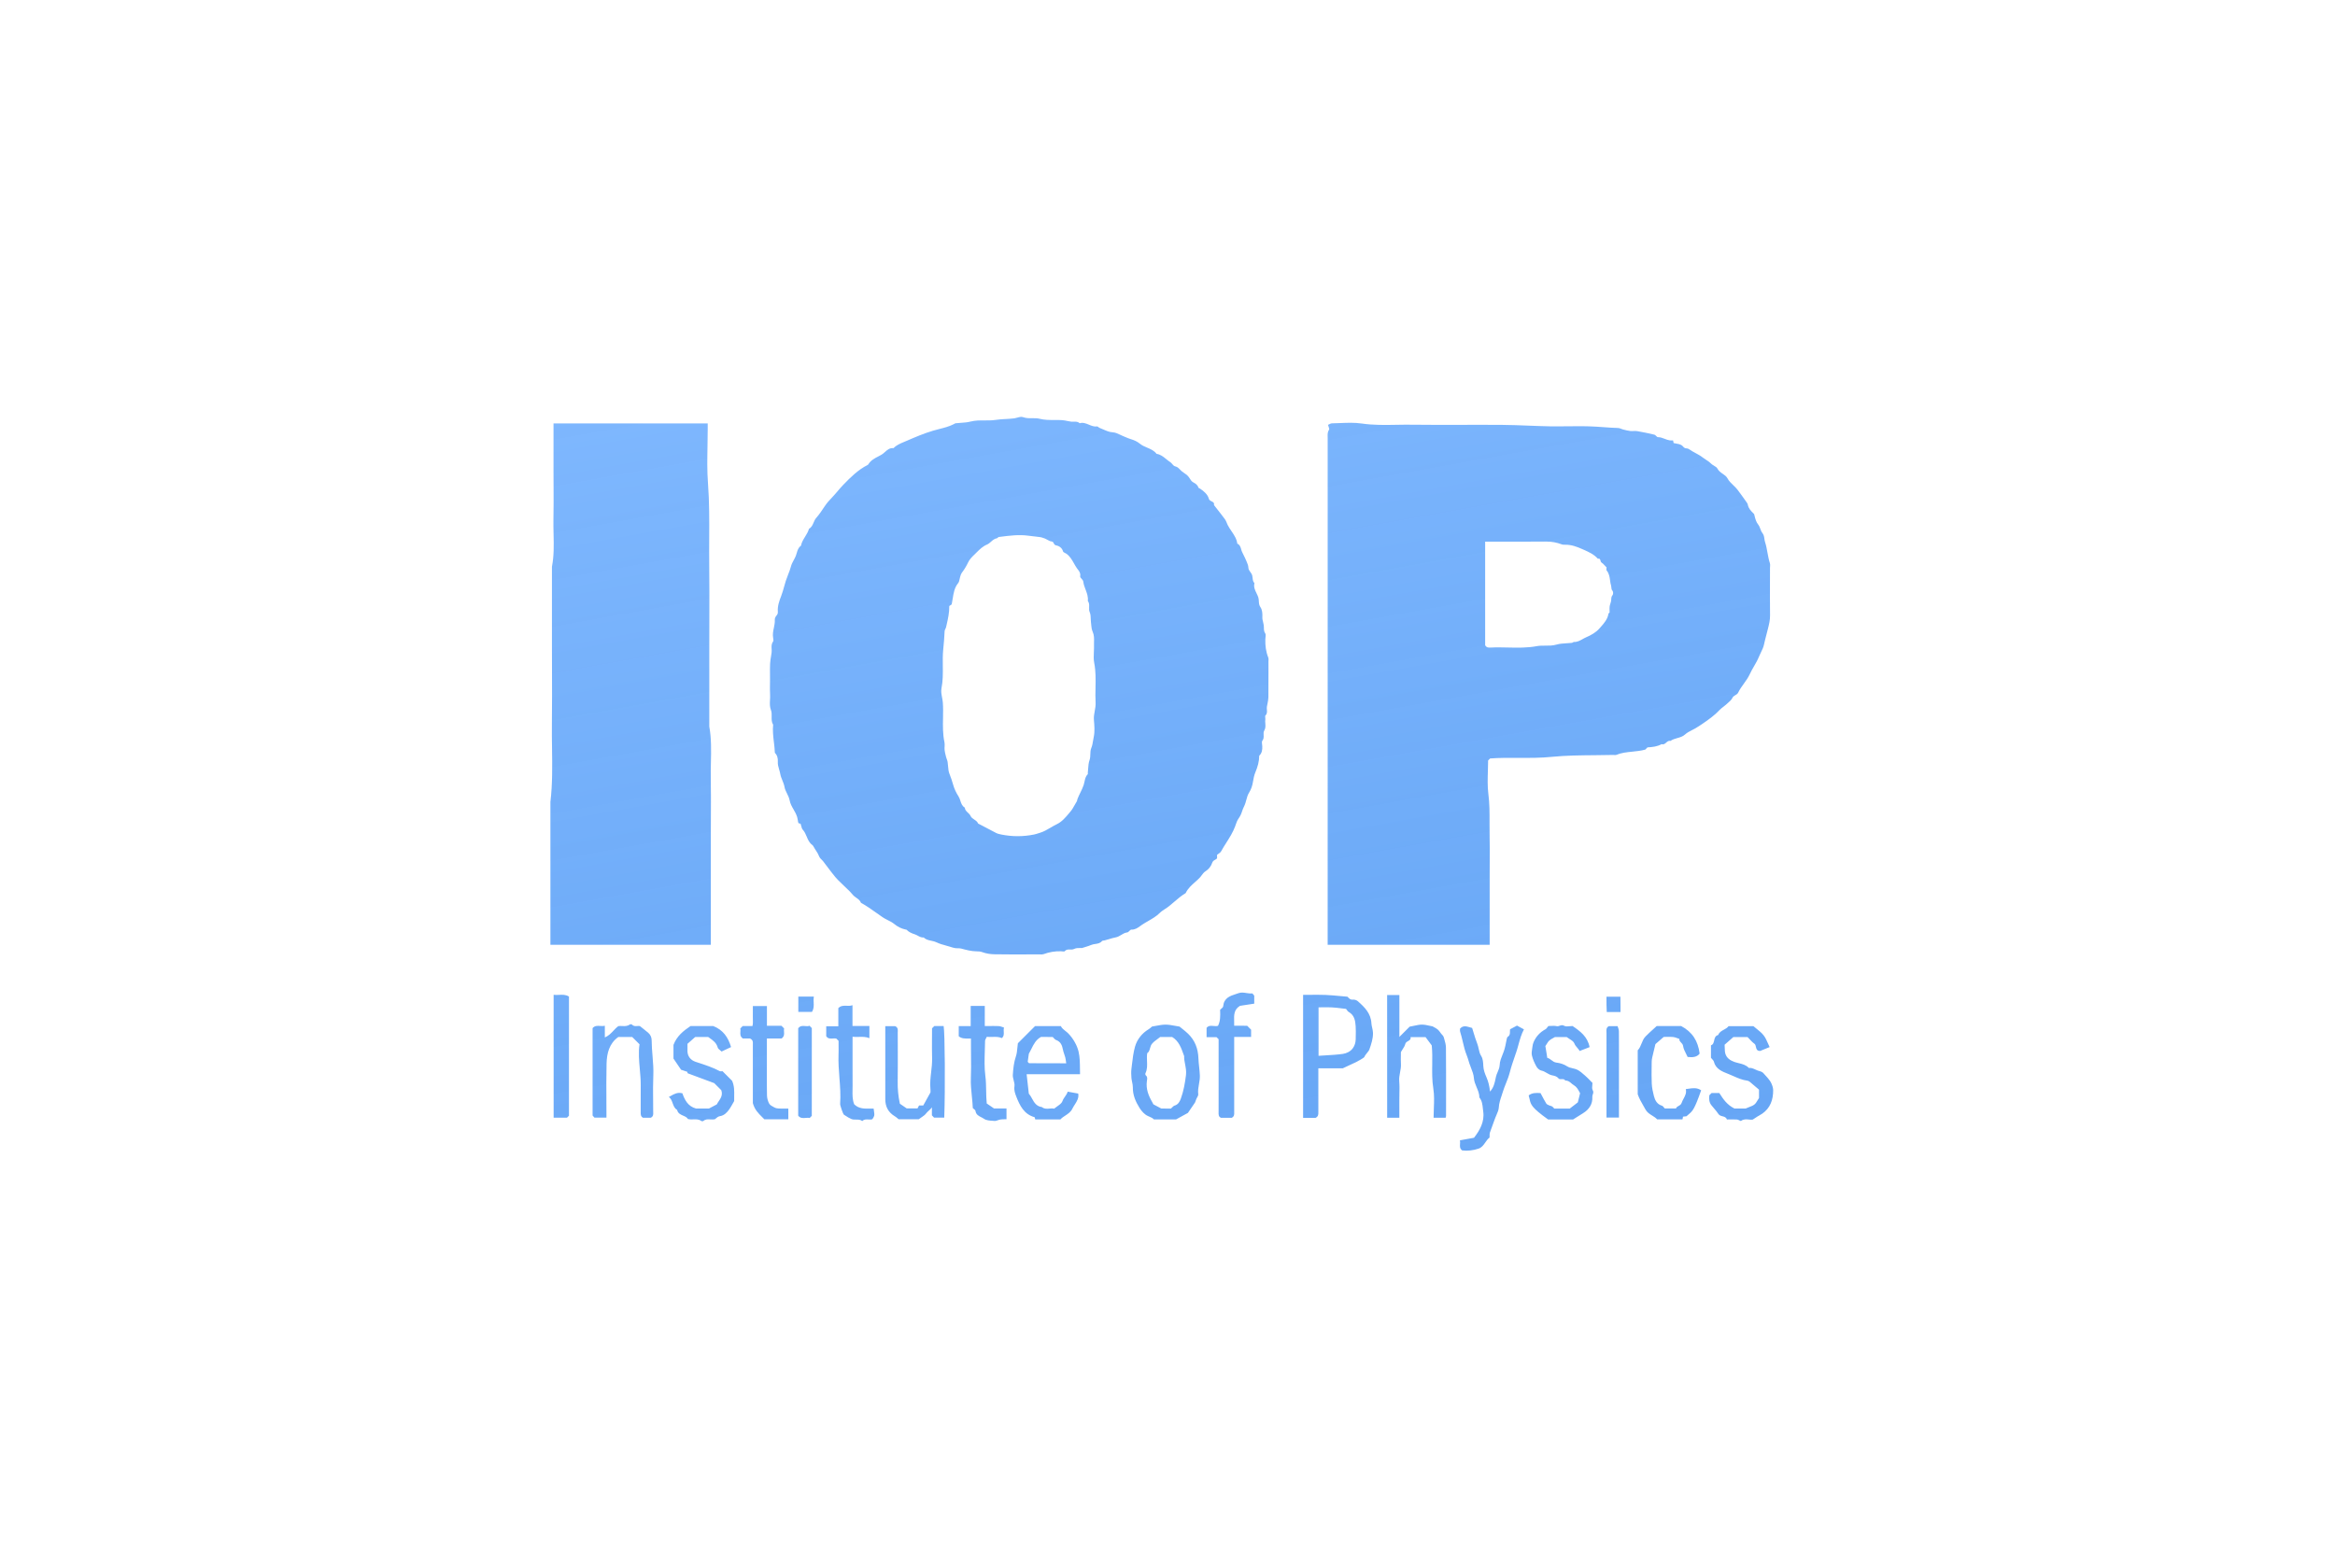 <svg width="140" height="94" viewBox="0 0 140 94" fill="none" preserveAspectRatio="xMidYMid meet" xmlns="http://www.w3.org/2000/svg">
<g style="mix-blend-mode:darken">
<path fill-rule="evenodd" clip-rule="evenodd" d="M0 0H140V94H0V0Z"/>
</g>
<g clip-path="url(#clip0)">
<path fill-rule="evenodd" clip-rule="evenodd" d="M75.499 45.317C75.498 45.659 75.407 45.979 75.274 46.296C75.196 46.481 75.155 46.686 75.123 46.886C75.086 47.121 75.017 47.328 74.886 47.539C74.805 47.667 74.762 47.829 74.719 47.986L74.719 47.986C74.705 48.041 74.69 48.095 74.674 48.146C74.648 48.233 74.611 48.313 74.574 48.392C74.538 48.47 74.503 48.547 74.479 48.626C74.427 48.803 74.356 48.947 74.252 49.096C74.177 49.201 74.133 49.329 74.089 49.455L74.089 49.455C74.075 49.494 74.062 49.532 74.048 49.57C73.919 49.914 73.724 50.221 73.529 50.529C73.421 50.699 73.313 50.869 73.217 51.045C73.177 51.117 73.1 51.169 73.037 51.211C73.012 51.227 72.989 51.243 72.972 51.258V51.467C72.942 51.507 72.899 51.531 72.854 51.556C72.784 51.595 72.709 51.637 72.675 51.748C72.619 51.934 72.463 52.13 72.296 52.233C72.184 52.301 72.115 52.395 72.046 52.489C72.007 52.542 71.967 52.596 71.921 52.643C71.837 52.729 71.747 52.809 71.657 52.889C71.438 53.084 71.218 53.279 71.088 53.555C70.832 53.707 70.607 53.901 70.383 54.094L70.383 54.094C70.29 54.174 70.197 54.254 70.102 54.331C70.025 54.394 69.941 54.448 69.858 54.502C69.743 54.578 69.627 54.653 69.531 54.748C69.328 54.949 69.086 55.088 68.845 55.227L68.844 55.227L68.844 55.227L68.844 55.227L68.844 55.227L68.844 55.227L68.844 55.227L68.844 55.227L68.844 55.227L68.844 55.227L68.844 55.227L68.844 55.227L68.844 55.227L68.844 55.227L68.844 55.227L68.844 55.227L68.844 55.227L68.844 55.227L68.844 55.228L68.844 55.228L68.844 55.228L68.844 55.228C68.717 55.301 68.59 55.374 68.468 55.456C68.434 55.479 68.401 55.503 68.368 55.527C68.211 55.641 68.058 55.752 67.835 55.744C67.794 55.743 67.753 55.784 67.711 55.825C67.671 55.866 67.629 55.908 67.585 55.912C67.447 55.926 67.335 55.994 67.224 56.062C67.125 56.123 67.026 56.183 66.909 56.205C66.758 56.234 66.61 56.279 66.462 56.323L66.462 56.323C66.388 56.345 66.313 56.367 66.239 56.387C66.219 56.393 66.196 56.395 66.173 56.398C66.132 56.402 66.091 56.407 66.073 56.429C65.963 56.562 65.817 56.583 65.67 56.605C65.585 56.617 65.499 56.63 65.421 56.665C65.325 56.708 65.224 56.739 65.094 56.779C65.029 56.799 64.957 56.821 64.875 56.848C64.853 56.85 64.822 56.849 64.785 56.848C64.678 56.845 64.522 56.84 64.4 56.903C64.323 56.942 64.24 56.939 64.158 56.937C64.045 56.933 63.933 56.929 63.843 57.036C63.82 57.063 63.755 57.056 63.691 57.049C63.665 57.045 63.639 57.042 63.616 57.042C63.255 57.031 62.907 57.09 62.568 57.215C62.507 57.237 62.437 57.234 62.367 57.23C62.342 57.229 62.317 57.228 62.293 57.228C62.071 57.228 61.849 57.229 61.627 57.23C60.962 57.232 60.297 57.234 59.632 57.223C59.383 57.22 59.124 57.18 58.893 57.094C58.773 57.049 58.666 57.048 58.554 57.046L58.541 57.046C58.226 57.04 57.929 56.961 57.629 56.88C57.564 56.863 57.496 56.862 57.427 56.862H57.427C57.373 56.861 57.318 56.861 57.266 56.852C57.173 56.837 57.082 56.809 56.992 56.78L56.931 56.761C56.855 56.738 56.777 56.716 56.7 56.695C56.511 56.643 56.322 56.591 56.15 56.505C56.052 56.457 55.945 56.434 55.838 56.412C55.673 56.377 55.51 56.343 55.382 56.216C55.248 56.228 55.139 56.169 55.032 56.111C54.974 56.079 54.916 56.048 54.855 56.028C54.663 55.967 54.499 55.895 54.359 55.755C54.347 55.743 54.326 55.741 54.304 55.738C54.295 55.737 54.285 55.736 54.276 55.734C54.028 55.679 53.82 55.572 53.614 55.404C53.501 55.311 53.365 55.243 53.228 55.174C53.117 55.118 53.005 55.061 52.903 54.99C52.793 54.915 52.684 54.838 52.576 54.76L52.576 54.76L52.576 54.76L52.576 54.76L52.576 54.76L52.576 54.76L52.576 54.76L52.576 54.76L52.576 54.76L52.576 54.76L52.576 54.76L52.576 54.76L52.575 54.76L52.575 54.76L52.575 54.76L52.575 54.759L52.574 54.759L52.574 54.759L52.574 54.759L52.573 54.759L52.573 54.759L52.573 54.759L52.573 54.759L52.573 54.759L52.573 54.759L52.573 54.758L52.573 54.758L52.573 54.758L52.573 54.758L52.573 54.758L52.573 54.758L52.573 54.758L52.573 54.758L52.573 54.758L52.573 54.758L52.573 54.758L52.573 54.758L52.573 54.758L52.573 54.758L52.573 54.758L52.573 54.758C52.264 54.539 51.956 54.319 51.623 54.137C51.57 53.995 51.457 53.914 51.342 53.834C51.265 53.779 51.188 53.725 51.129 53.651C51.019 53.515 50.891 53.393 50.764 53.272C50.71 53.221 50.657 53.171 50.605 53.119C50.551 53.065 50.495 53.012 50.44 52.959C50.315 52.84 50.19 52.72 50.08 52.588C49.918 52.393 49.765 52.189 49.611 51.986L49.611 51.986C49.523 51.868 49.434 51.751 49.344 51.634C49.319 51.602 49.289 51.574 49.259 51.545L49.259 51.545L49.259 51.545L49.259 51.545L49.259 51.545L49.259 51.545L49.259 51.545L49.259 51.545L49.259 51.545L49.259 51.545L49.259 51.545L49.259 51.545L49.259 51.545L49.259 51.545L49.259 51.545L49.259 51.545L49.259 51.545L49.259 51.545L49.259 51.545L49.259 51.545L49.259 51.545C49.223 51.511 49.187 51.477 49.16 51.437C49.128 51.389 49.105 51.336 49.081 51.282L49.081 51.282L49.081 51.282L49.081 51.282L49.081 51.282L49.081 51.282L49.081 51.282L49.081 51.282L49.081 51.282L49.081 51.282L49.081 51.282L49.081 51.282L49.081 51.282L49.081 51.282L49.081 51.282L49.081 51.282L49.081 51.282L49.081 51.282L49.081 51.282L49.081 51.282L49.081 51.282L49.081 51.282C49.063 51.243 49.046 51.204 49.026 51.167C48.99 51.103 48.95 51.042 48.91 50.981C48.894 50.957 48.878 50.932 48.862 50.908C48.845 50.882 48.83 50.854 48.814 50.826C48.778 50.761 48.742 50.696 48.688 50.655C48.519 50.529 48.443 50.347 48.367 50.166C48.306 50.02 48.245 49.875 48.136 49.758C48.082 49.698 48.059 49.608 48.036 49.518C48.026 49.476 48.015 49.434 48.001 49.395C47.961 49.385 47.919 49.373 47.877 49.362L47.877 49.362L47.876 49.362C47.874 49.355 47.871 49.348 47.869 49.341L47.869 49.34C47.861 49.321 47.854 49.3 47.85 49.28L47.841 49.224C47.828 49.142 47.816 49.062 47.79 48.979C47.743 48.821 47.661 48.68 47.58 48.539C47.481 48.367 47.382 48.195 47.345 47.994C47.319 47.849 47.253 47.715 47.188 47.583C47.124 47.453 47.061 47.327 47.038 47.194C47.013 47.052 46.961 46.923 46.909 46.795L46.909 46.795C46.857 46.669 46.806 46.543 46.782 46.406C46.767 46.317 46.741 46.23 46.715 46.142C46.67 45.99 46.625 45.838 46.636 45.675C46.649 45.472 46.604 45.291 46.459 45.141C46.451 44.928 46.426 44.716 46.401 44.504C46.36 44.157 46.319 43.809 46.355 43.457C46.26 43.304 46.263 43.137 46.266 42.97C46.269 42.836 46.272 42.702 46.223 42.578C46.145 42.377 46.156 42.173 46.167 41.971C46.173 41.869 46.178 41.768 46.173 41.667C46.16 41.452 46.163 41.236 46.166 41.02C46.168 40.925 46.169 40.829 46.169 40.734C46.169 40.641 46.168 40.547 46.167 40.454L46.167 40.454C46.165 40.236 46.162 40.018 46.173 39.801C46.18 39.649 46.205 39.498 46.23 39.348L46.23 39.348L46.23 39.348L46.23 39.348L46.23 39.347L46.23 39.347L46.23 39.347L46.23 39.347L46.23 39.347L46.23 39.347L46.23 39.347L46.23 39.347L46.23 39.347L46.23 39.347L46.23 39.347L46.23 39.347L46.23 39.347L46.23 39.347L46.23 39.347L46.23 39.347L46.23 39.347L46.23 39.347C46.241 39.278 46.253 39.208 46.262 39.139C46.273 39.065 46.268 38.989 46.264 38.914C46.256 38.764 46.248 38.613 46.35 38.473C46.386 38.425 46.369 38.33 46.356 38.256L46.354 38.244C46.317 38.041 46.358 37.846 46.398 37.651C46.432 37.489 46.465 37.327 46.455 37.161C46.45 37.082 46.494 36.985 46.548 36.923C46.614 36.848 46.646 36.777 46.637 36.678C46.609 36.345 46.725 36.029 46.839 35.735C46.911 35.547 46.964 35.356 47.017 35.166L47.017 35.166L47.017 35.166L47.017 35.166L47.017 35.166L47.017 35.166L47.017 35.166L47.017 35.166L47.017 35.166L47.017 35.166L47.017 35.166L47.017 35.166L47.017 35.166L47.017 35.166C47.05 35.051 47.082 34.936 47.118 34.822C47.157 34.701 47.204 34.581 47.251 34.461L47.251 34.461L47.251 34.461L47.251 34.461L47.251 34.461L47.251 34.461L47.251 34.461L47.251 34.461L47.251 34.461L47.251 34.461L47.251 34.461L47.251 34.461L47.251 34.461L47.251 34.461L47.251 34.461L47.251 34.461L47.251 34.461L47.251 34.461L47.251 34.461L47.251 34.461L47.251 34.461L47.251 34.461C47.315 34.299 47.379 34.137 47.422 33.97C47.458 33.831 47.524 33.709 47.59 33.587C47.633 33.507 47.676 33.427 47.711 33.342C47.734 33.285 47.752 33.224 47.77 33.162L47.77 33.162C47.817 32.998 47.866 32.83 48.024 32.725C48.061 32.522 48.166 32.352 48.272 32.182C48.365 32.032 48.458 31.882 48.504 31.709C48.658 31.625 48.72 31.48 48.782 31.334C48.825 31.235 48.867 31.136 48.939 31.055C49.124 30.844 49.282 30.61 49.435 30.375C49.569 30.17 49.729 29.993 49.897 29.819C50.011 29.7 50.117 29.575 50.224 29.45L50.224 29.45L50.224 29.45C50.334 29.32 50.444 29.191 50.562 29.07C51.002 28.615 51.451 28.167 52.028 27.878C52.041 27.872 52.053 27.859 52.061 27.846C52.203 27.608 52.437 27.485 52.666 27.366L52.666 27.366C52.729 27.333 52.791 27.3 52.851 27.266C52.926 27.222 52.993 27.163 53.06 27.103C53.204 26.975 53.349 26.846 53.573 26.874C53.743 26.694 53.967 26.6 54.187 26.508L54.187 26.508L54.187 26.508C54.221 26.494 54.256 26.479 54.29 26.464L54.333 26.446C54.86 26.218 55.385 25.991 55.943 25.826C56.066 25.789 56.191 25.757 56.317 25.725L56.317 25.725C56.611 25.651 56.907 25.576 57.18 25.437C57.191 25.431 57.202 25.424 57.213 25.418L57.213 25.418C57.24 25.401 57.268 25.385 57.297 25.381C57.397 25.37 57.498 25.363 57.599 25.356C57.799 25.342 57.998 25.328 58.19 25.279C58.47 25.207 58.753 25.209 59.035 25.21C59.255 25.211 59.475 25.213 59.691 25.179C59.89 25.148 60.089 25.137 60.286 25.127C60.465 25.118 60.643 25.109 60.82 25.084C60.877 25.076 60.935 25.06 60.994 25.043C61.113 25.009 61.233 24.976 61.34 25.015C61.521 25.082 61.707 25.08 61.89 25.078C62.04 25.076 62.187 25.074 62.328 25.11C62.624 25.187 62.919 25.185 63.212 25.184C63.373 25.183 63.533 25.183 63.693 25.195C63.791 25.202 63.889 25.222 63.987 25.242C64.063 25.258 64.138 25.273 64.214 25.283C64.268 25.29 64.323 25.288 64.377 25.286C64.503 25.282 64.628 25.278 64.735 25.379C64.937 25.318 65.114 25.392 65.291 25.466C65.448 25.532 65.604 25.597 65.779 25.57C65.804 25.567 65.832 25.589 65.861 25.613C65.882 25.63 65.904 25.649 65.927 25.657C65.999 25.685 66.07 25.716 66.142 25.748C66.326 25.829 66.51 25.911 66.698 25.921C66.873 25.93 67.014 25.999 67.153 26.066C67.206 26.092 67.259 26.118 67.314 26.14C67.363 26.16 67.411 26.18 67.459 26.201L67.459 26.201C67.569 26.248 67.678 26.296 67.797 26.331C67.987 26.388 68.186 26.473 68.335 26.599C68.466 26.709 68.623 26.776 68.779 26.842C68.99 26.931 69.199 27.019 69.343 27.214C69.579 27.248 69.751 27.388 69.922 27.528C70.001 27.592 70.08 27.657 70.165 27.711C70.212 27.74 70.247 27.783 70.282 27.825C70.334 27.887 70.385 27.949 70.47 27.967C70.593 27.993 70.672 28.076 70.751 28.158C70.786 28.195 70.822 28.232 70.861 28.264C70.907 28.302 70.956 28.335 71.005 28.369L71.005 28.369C71.079 28.42 71.153 28.47 71.215 28.533C71.262 28.58 71.3 28.639 71.338 28.698L71.338 28.698C71.392 28.782 71.445 28.864 71.521 28.909L71.539 28.919C71.681 29 71.804 29.071 71.853 29.239C71.859 29.257 71.884 29.268 71.911 29.28C71.926 29.287 71.942 29.294 71.954 29.302C72.183 29.457 72.409 29.645 72.478 29.904C72.501 29.992 72.576 30.029 72.646 30.063C72.734 30.107 72.816 30.148 72.785 30.284C72.851 30.369 72.917 30.454 72.984 30.538C73.139 30.735 73.294 30.931 73.442 31.133C73.491 31.2 73.523 31.279 73.556 31.358C73.573 31.4 73.59 31.442 73.61 31.483C73.675 31.613 73.757 31.733 73.839 31.854C73.994 32.082 74.149 32.309 74.184 32.599C74.339 32.665 74.377 32.797 74.415 32.93C74.429 32.982 74.444 33.034 74.466 33.082C74.499 33.155 74.535 33.227 74.57 33.298L74.57 33.298L74.57 33.298L74.57 33.298L74.57 33.298L74.57 33.298L74.57 33.298L74.57 33.298L74.57 33.298L74.57 33.298L74.57 33.298L74.57 33.299L74.57 33.299L74.57 33.299L74.57 33.299L74.571 33.299L74.571 33.299L74.571 33.299L74.571 33.299L74.571 33.299L74.571 33.299L74.571 33.299L74.571 33.299L74.571 33.299C74.625 33.408 74.679 33.517 74.724 33.629C74.734 33.655 74.745 33.68 74.756 33.705L74.756 33.705C74.801 33.812 74.846 33.919 74.85 34.048C74.853 34.144 74.923 34.241 74.988 34.333C75.002 34.352 75.015 34.371 75.028 34.39C75.082 34.471 75.093 34.565 75.103 34.658C75.114 34.77 75.126 34.881 75.213 34.968C75.153 35.196 75.247 35.389 75.339 35.578C75.377 35.655 75.414 35.731 75.44 35.809C75.467 35.888 75.472 35.968 75.476 36.049C75.483 36.17 75.49 36.293 75.573 36.41C75.683 36.566 75.698 36.798 75.687 37.016C75.683 37.111 75.707 37.208 75.732 37.305L75.732 37.305C75.747 37.367 75.763 37.429 75.771 37.491C75.778 37.539 75.778 37.588 75.779 37.636C75.78 37.749 75.781 37.861 75.856 37.973C75.898 38.034 75.887 38.132 75.876 38.228C75.871 38.266 75.867 38.304 75.866 38.339C75.855 38.715 75.901 39.081 76.043 39.433C76.063 39.481 76.059 39.539 76.056 39.596C76.054 39.618 76.053 39.641 76.053 39.662C76.053 39.863 76.053 40.063 76.054 40.264V40.264V40.264V40.264V40.265V40.265V40.265V40.265V40.265V40.265V40.266V40.266V40.266V40.266V40.266V40.266V40.267V40.267V40.267V40.267V40.267V40.267C76.055 40.782 76.056 41.295 76.049 41.809C76.047 41.946 76.019 42.082 75.991 42.218L75.991 42.218L75.991 42.218C75.98 42.271 75.969 42.324 75.959 42.378C75.949 42.437 75.954 42.497 75.959 42.558C75.969 42.678 75.979 42.798 75.872 42.905C75.849 42.929 75.855 42.978 75.861 43.03C75.865 43.065 75.869 43.102 75.865 43.132C75.852 43.214 75.859 43.296 75.865 43.379C75.875 43.522 75.886 43.666 75.801 43.807C75.753 43.887 75.758 43.98 75.763 44.076C75.768 44.191 75.774 44.31 75.688 44.415C75.649 44.464 75.66 44.555 75.671 44.644L75.671 44.644C75.675 44.675 75.679 44.707 75.681 44.735C75.694 44.953 75.668 45.156 75.499 45.317ZM64.575 48.029C64.573 48.039 64.582 47.965 64.608 47.897C64.656 47.773 64.714 47.654 64.772 47.535L64.772 47.535L64.772 47.535L64.772 47.535L64.772 47.535L64.772 47.535L64.772 47.535L64.772 47.535L64.772 47.535L64.772 47.535L64.772 47.535L64.772 47.535L64.772 47.535L64.772 47.535L64.772 47.535L64.772 47.535L64.772 47.534L64.772 47.534L64.772 47.534L64.773 47.534L64.773 47.534L64.773 47.534L64.773 47.534C64.847 47.383 64.921 47.23 64.975 47.068C64.996 47.003 65.011 46.936 65.025 46.868L65.025 46.867L65.025 46.867L65.025 46.867L65.025 46.867L65.025 46.867L65.025 46.867L65.025 46.867L65.025 46.867L65.025 46.867L65.025 46.867L65.025 46.867L65.025 46.867L65.025 46.867C65.059 46.708 65.094 46.547 65.219 46.422C65.228 46.412 65.226 46.392 65.223 46.371C65.222 46.357 65.22 46.343 65.222 46.33C65.23 46.256 65.236 46.18 65.241 46.104C65.254 45.924 65.267 45.744 65.325 45.58C65.368 45.46 65.371 45.337 65.374 45.217C65.378 45.096 65.381 44.979 65.424 44.874C65.489 44.719 65.515 44.559 65.54 44.401L65.54 44.401L65.54 44.401L65.54 44.401L65.54 44.401L65.54 44.401C65.551 44.331 65.562 44.262 65.577 44.195C65.647 43.867 65.618 43.512 65.588 43.173C65.572 42.989 65.605 42.811 65.638 42.634C65.668 42.47 65.698 42.306 65.689 42.138C65.672 41.84 65.678 41.542 65.684 41.244C65.694 40.745 65.704 40.246 65.606 39.748C65.564 39.539 65.574 39.319 65.585 39.099V39.099V39.099V39.099V39.099V39.099V39.099V39.099V39.099V39.099V39.099V39.099V39.099V39.099V39.099V39.099V39.099V39.099V39.099V39.098V39.098V39.098C65.591 38.973 65.597 38.848 65.593 38.724C65.591 38.652 65.593 38.579 65.594 38.506C65.6 38.294 65.606 38.083 65.51 37.873C65.452 37.744 65.438 37.594 65.424 37.445L65.424 37.445L65.424 37.445L65.424 37.445C65.42 37.399 65.416 37.353 65.41 37.309C65.402 37.241 65.4 37.174 65.398 37.107V37.107V37.107V37.107V37.107V37.107V37.107V37.107V37.107V37.107V37.107V37.107V37.107V37.107V37.107V37.107V37.107V37.107V37.107V37.107V37.107V37.107C65.394 36.969 65.391 36.831 65.329 36.689C65.293 36.605 65.297 36.511 65.301 36.413C65.306 36.283 65.312 36.149 65.222 36.033C65.253 35.787 65.17 35.568 65.087 35.35C65.029 35.199 64.972 35.048 64.953 34.889C64.943 34.806 64.891 34.751 64.843 34.702C64.796 34.653 64.754 34.609 64.765 34.549C64.796 34.371 64.709 34.257 64.622 34.144C64.603 34.119 64.583 34.094 64.565 34.068C64.501 33.976 64.446 33.879 64.391 33.781L64.391 33.781L64.391 33.781L64.391 33.781L64.391 33.781L64.391 33.781L64.391 33.781L64.391 33.781L64.391 33.781L64.391 33.781L64.391 33.781L64.391 33.781L64.391 33.781L64.391 33.781L64.391 33.781L64.391 33.781L64.391 33.781L64.391 33.781L64.391 33.781L64.391 33.781L64.391 33.781L64.391 33.78C64.27 33.567 64.149 33.354 63.94 33.205C63.917 33.189 63.887 33.174 63.857 33.159C63.802 33.132 63.747 33.105 63.737 33.065C63.678 32.842 63.48 32.728 63.322 32.702C63.236 32.688 63.208 32.633 63.181 32.579C63.154 32.525 63.127 32.474 63.045 32.468C62.962 32.462 62.882 32.416 62.8 32.369C62.752 32.342 62.704 32.314 62.655 32.295C62.547 32.253 62.434 32.213 62.321 32.202C62.098 32.181 61.878 32.153 61.658 32.123C61.091 32.045 60.519 32.119 59.951 32.192L59.88 32.201C59.861 32.203 59.844 32.221 59.827 32.238C59.809 32.255 59.792 32.273 59.773 32.276C59.624 32.3 59.519 32.394 59.416 32.485C59.341 32.551 59.269 32.616 59.182 32.652C58.925 32.759 58.745 32.937 58.562 33.118L58.51 33.17C58.484 33.196 58.457 33.222 58.431 33.248C58.284 33.389 58.136 33.531 58.046 33.724C57.94 33.948 57.812 34.159 57.661 34.358C57.621 34.412 57.601 34.481 57.581 34.549C57.576 34.565 57.571 34.582 57.566 34.598C57.552 34.64 57.543 34.685 57.534 34.73C57.516 34.818 57.498 34.905 57.448 34.966C57.225 35.239 57.175 35.556 57.119 35.906L57.119 35.906L57.119 35.906L57.119 35.906L57.119 35.906L57.119 35.906C57.102 36.015 57.084 36.127 57.06 36.242C57.05 36.249 57.02 36.269 56.987 36.291L56.987 36.292L56.986 36.292L56.916 36.34C56.921 36.745 56.838 37.105 56.757 37.462L56.736 37.551L56.723 37.608C56.715 37.644 56.698 37.679 56.681 37.714C56.659 37.759 56.638 37.804 56.636 37.85C56.622 38.213 56.591 38.571 56.554 38.933C56.52 39.261 56.524 39.591 56.528 39.922V39.922C56.534 40.373 56.539 40.824 56.449 41.273C56.413 41.456 56.448 41.639 56.483 41.822L56.483 41.822C56.502 41.922 56.521 42.021 56.529 42.12C56.553 42.43 56.547 42.742 56.541 43.054V43.054V43.054V43.054V43.054V43.054V43.054V43.054V43.054V43.054V43.054V43.054V43.054V43.054V43.054V43.054V43.054V43.054V43.054V43.054V43.054V43.054C56.532 43.539 56.523 44.025 56.627 44.507C56.645 44.591 56.64 44.679 56.636 44.767C56.632 44.836 56.629 44.905 56.636 44.972C56.648 45.094 56.679 45.214 56.71 45.334L56.726 45.4C56.737 45.442 56.752 45.482 56.767 45.523L56.767 45.523C56.787 45.578 56.807 45.632 56.816 45.689C56.829 45.77 56.836 45.854 56.843 45.938L56.843 45.938L56.843 45.938L56.843 45.938L56.843 45.938L56.843 45.938L56.843 45.938L56.843 45.938L56.843 45.938L56.843 45.938L56.843 45.938L56.843 45.938L56.843 45.938L56.843 45.938L56.843 45.938L56.843 45.938L56.843 45.938L56.843 45.939L56.843 45.939L56.843 45.939L56.843 45.939L56.843 45.939C56.855 46.096 56.868 46.252 56.923 46.391C57.01 46.607 57.082 46.823 57.145 47.046C57.216 47.297 57.324 47.531 57.469 47.753C57.521 47.832 57.55 47.924 57.58 48.016C57.631 48.174 57.682 48.332 57.846 48.428C57.855 48.565 57.942 48.646 58.03 48.729C58.094 48.788 58.157 48.848 58.193 48.929C58.236 49.026 58.323 49.084 58.411 49.142C58.506 49.205 58.602 49.269 58.646 49.383C58.757 49.441 58.868 49.499 58.979 49.557L58.981 49.558L58.981 49.558C59.228 49.687 59.474 49.815 59.719 49.945C59.822 49.999 59.929 50.02 60.044 50.043L60.053 50.045C60.699 50.173 61.339 50.172 61.985 50.044C62.065 50.028 62.14 50.005 62.214 49.981L62.215 49.981C62.249 49.97 62.284 49.959 62.32 49.949C62.566 49.879 62.781 49.752 62.996 49.626C63.117 49.555 63.237 49.484 63.362 49.424C63.67 49.275 63.883 49.021 64.094 48.769C64.127 48.73 64.159 48.691 64.192 48.653C64.282 48.545 64.352 48.419 64.434 48.274L64.434 48.274L64.434 48.274L64.434 48.274C64.477 48.198 64.522 48.116 64.575 48.029ZM89.273 45.55L89.223 45.601C89.223 45.803 89.216 46.008 89.21 46.214C89.195 46.683 89.18 47.159 89.24 47.626C89.312 48.182 89.31 48.736 89.308 49.289V49.289V49.289V49.289V49.289V49.289V49.289V49.289V49.289V49.289V49.29V49.29V49.29V49.29V49.29V49.29V49.29V49.29V49.29V49.29V49.29V49.29C89.308 49.532 89.307 49.774 89.312 50.017C89.324 50.568 89.321 51.119 89.319 51.671V51.671V51.671V51.671V51.671V51.671V51.671V51.671V51.671V51.671V51.672V51.672V51.672V51.672V51.672V51.672V51.672V51.672V51.672V51.672V51.672V51.672C89.317 51.914 89.316 52.156 89.316 52.397V54.825V56.653H79.603V56.263C79.603 46.272 79.603 36.281 79.604 26.289C79.604 26.258 79.603 26.227 79.602 26.196C79.598 26.049 79.593 25.902 79.688 25.762C79.709 25.731 79.689 25.672 79.663 25.599L79.663 25.599L79.663 25.599C79.649 25.561 79.635 25.519 79.624 25.476C79.641 25.469 79.661 25.459 79.683 25.447L79.683 25.447C79.736 25.419 79.801 25.386 79.866 25.385C80.026 25.383 80.187 25.376 80.349 25.369C80.782 25.351 81.216 25.334 81.638 25.395C82.337 25.498 83.035 25.486 83.732 25.473C84.034 25.468 84.335 25.463 84.636 25.467C85.635 25.48 86.635 25.477 87.635 25.475C88.456 25.473 89.277 25.471 90.098 25.478C90.605 25.482 91.112 25.502 91.619 25.522C92.049 25.539 92.478 25.556 92.907 25.564C93.263 25.57 93.619 25.566 93.976 25.562C94.554 25.555 95.132 25.549 95.707 25.585C95.844 25.594 95.982 25.604 96.12 25.613C96.421 25.635 96.721 25.656 97.023 25.665C97.082 25.666 97.14 25.69 97.198 25.713C97.236 25.728 97.274 25.743 97.312 25.753L97.365 25.766C97.489 25.798 97.615 25.83 97.74 25.844C97.805 25.852 97.87 25.849 97.936 25.846C98.011 25.843 98.087 25.839 98.159 25.852C98.505 25.911 98.85 25.983 99.192 26.065C99.23 26.074 99.264 26.109 99.298 26.143C99.334 26.179 99.369 26.214 99.406 26.214C99.552 26.213 99.682 26.263 99.811 26.314C99.912 26.354 100.014 26.393 100.122 26.407C100.162 26.412 100.202 26.411 100.246 26.41C100.268 26.409 100.29 26.408 100.313 26.408L100.326 26.475L100.327 26.476C100.332 26.504 100.338 26.533 100.346 26.568C100.391 26.579 100.439 26.587 100.488 26.595C100.608 26.616 100.734 26.637 100.83 26.701C100.861 26.721 100.885 26.748 100.91 26.774C100.961 26.831 101.013 26.887 101.126 26.887C101.208 26.887 101.291 26.944 101.372 26.999C101.405 27.021 101.437 27.044 101.469 27.062C101.527 27.095 101.586 27.127 101.645 27.159C101.804 27.245 101.963 27.331 102.103 27.442C102.163 27.489 102.229 27.532 102.294 27.573C102.392 27.636 102.487 27.697 102.558 27.773C102.617 27.836 102.695 27.883 102.768 27.926C102.855 27.979 102.936 28.027 102.971 28.097C103.045 28.243 103.17 28.329 103.291 28.412C103.401 28.487 103.508 28.561 103.57 28.676C103.66 28.845 103.792 28.971 103.922 29.096C104.01 29.18 104.097 29.263 104.171 29.359C104.32 29.552 104.461 29.751 104.602 29.95L104.667 30.041C104.675 30.052 104.683 30.064 104.692 30.076L104.692 30.076C104.736 30.136 104.782 30.199 104.795 30.266C104.836 30.49 104.983 30.636 105.115 30.768C105.134 30.787 105.153 30.805 105.171 30.824C105.179 30.855 105.187 30.885 105.194 30.915L105.195 30.917C105.246 31.12 105.291 31.298 105.419 31.459C105.476 31.529 105.509 31.618 105.542 31.707L105.542 31.707C105.575 31.797 105.608 31.887 105.665 31.958C105.754 32.066 105.771 32.188 105.788 32.308V32.308C105.798 32.373 105.807 32.438 105.827 32.499C105.895 32.705 105.933 32.92 105.972 33.135C106.012 33.352 106.051 33.569 106.12 33.78C106.139 33.837 106.134 33.902 106.128 33.968V33.968C106.126 33.998 106.124 34.029 106.124 34.058C106.124 34.329 106.123 34.599 106.122 34.87V34.87V34.87V34.87V34.87V34.87V34.87V34.87V34.87V34.87V34.87V34.871V34.871V34.871V34.871V34.871V34.871V34.871V34.871V34.871V34.871V34.872C106.121 35.55 106.119 36.228 106.127 36.907C106.131 37.191 106.064 37.453 105.996 37.721L105.996 37.721L105.97 37.822C105.947 37.914 105.923 38.006 105.899 38.098C105.853 38.274 105.807 38.449 105.771 38.623C105.733 38.809 105.655 38.968 105.577 39.127C105.535 39.212 105.494 39.297 105.459 39.386C105.38 39.582 105.273 39.767 105.166 39.952L105.165 39.953C105.076 40.106 104.987 40.26 104.914 40.421C104.82 40.628 104.689 40.811 104.557 40.993L104.557 40.993C104.432 41.166 104.307 41.338 104.216 41.532C104.18 41.608 104.115 41.645 104.049 41.683C103.981 41.722 103.912 41.763 103.871 41.847C103.811 41.97 103.697 42.069 103.585 42.166L103.585 42.166L103.585 42.166L103.585 42.166C103.553 42.194 103.522 42.222 103.491 42.25C103.439 42.298 103.381 42.341 103.324 42.385C103.249 42.441 103.174 42.498 103.111 42.565C102.802 42.896 102.439 43.154 102.067 43.407C101.921 43.507 101.776 43.602 101.623 43.689C101.566 43.721 101.507 43.751 101.449 43.78L101.449 43.78L101.449 43.781L101.449 43.781L101.449 43.781L101.449 43.781L101.449 43.781L101.449 43.781L101.448 43.781L101.448 43.781L101.448 43.781L101.448 43.781L101.448 43.781L101.448 43.781C101.3 43.856 101.151 43.932 101.022 44.05C100.895 44.165 100.732 44.212 100.567 44.258C100.423 44.299 100.278 44.341 100.155 44.429C100.048 44.401 99.975 44.465 99.901 44.529C99.823 44.597 99.746 44.664 99.627 44.621C99.363 44.77 99.07 44.799 98.779 44.816L98.646 44.949C98.385 45.021 98.124 45.047 97.867 45.073C97.537 45.106 97.214 45.138 96.907 45.266C96.872 45.281 96.829 45.277 96.786 45.273C96.764 45.271 96.743 45.269 96.722 45.269C96.352 45.279 95.981 45.282 95.611 45.285C94.763 45.292 93.915 45.299 93.074 45.381C92.397 45.452 91.719 45.448 91.043 45.445C90.476 45.442 89.91 45.439 89.344 45.48C89.321 45.502 89.299 45.524 89.274 45.55L89.273 45.55ZM96.218 33.912L96.218 33.912C96.151 33.838 96.094 33.775 96.025 33.733C95.986 33.709 95.973 33.662 95.961 33.616C95.941 33.544 95.922 33.474 95.803 33.502C95.563 33.234 95.25 33.095 94.928 32.953L94.873 32.929C94.543 32.782 94.224 32.662 93.862 32.665C93.787 32.666 93.706 32.667 93.638 32.642C93.343 32.532 93.044 32.473 92.725 32.476C91.953 32.483 91.18 32.482 90.407 32.481H90.407C90.106 32.48 89.806 32.48 89.505 32.48H89.046V38.689C89.127 38.839 89.25 38.837 89.377 38.831C89.724 38.812 90.072 38.82 90.42 38.828C90.994 38.841 91.568 38.853 92.14 38.746C92.31 38.714 92.483 38.715 92.657 38.716C92.876 38.717 93.097 38.718 93.317 38.654C93.515 38.597 93.727 38.584 93.939 38.572C94.044 38.566 94.15 38.559 94.254 38.548C94.273 38.545 94.292 38.533 94.311 38.521C94.331 38.507 94.351 38.494 94.37 38.495C94.568 38.504 94.729 38.413 94.888 38.324L94.888 38.324C94.957 38.285 95.025 38.247 95.096 38.217C95.388 38.092 95.692 37.922 95.895 37.688C95.921 37.658 95.948 37.628 95.974 37.598C96.176 37.37 96.39 37.128 96.44 36.799C96.442 36.783 96.46 36.769 96.478 36.754L96.478 36.754C96.488 36.746 96.498 36.738 96.507 36.729C96.507 36.693 96.506 36.657 96.505 36.62V36.62V36.62V36.62V36.62V36.62V36.62V36.62V36.62V36.62V36.62C96.502 36.534 96.5 36.447 96.511 36.361C96.518 36.303 96.537 36.246 96.555 36.19C96.572 36.136 96.59 36.081 96.598 36.026C96.602 35.995 96.604 35.965 96.606 35.935L96.606 35.935L96.606 35.935C96.611 35.849 96.615 35.765 96.687 35.684C96.731 35.633 96.727 35.471 96.68 35.422C96.62 35.359 96.616 35.292 96.612 35.227C96.61 35.192 96.608 35.158 96.598 35.124C96.565 35.019 96.55 34.91 96.535 34.8L96.535 34.799C96.506 34.591 96.478 34.382 96.329 34.207C96.308 34.183 96.313 34.137 96.319 34.089C96.322 34.067 96.325 34.045 96.325 34.025C96.285 33.985 96.251 33.947 96.219 33.912L96.218 33.912ZM42.433 25.392H33.187V28.277C33.187 28.567 33.188 28.857 33.19 29.146L33.19 29.146C33.193 29.821 33.195 30.497 33.182 31.172C33.177 31.458 33.184 31.744 33.19 32.031C33.205 32.682 33.22 33.334 33.093 33.981V38.698C33.093 39.182 33.095 39.666 33.096 40.149C33.099 41.238 33.103 42.326 33.09 43.414C33.084 43.894 33.091 44.375 33.098 44.856C33.113 45.935 33.129 47.015 33.001 48.091V56.263V56.653H42.62V56.178V53.002V49.873C42.62 49.552 42.622 49.231 42.623 48.91V48.91V48.91V48.91V48.91V48.91V48.91V48.91V48.91V48.91V48.91V48.91V48.91V48.91V48.909V48.909V48.909V48.909V48.909V48.909V48.909C42.627 48.172 42.63 47.434 42.616 46.698C42.609 46.373 42.617 46.048 42.624 45.722C42.64 45.001 42.656 44.279 42.527 43.562V38.706C42.527 38.204 42.528 37.703 42.53 37.201V37.201V37.201V37.201V37.201V37.2V37.2V37.2V37.2V37.2V37.2V37.199V37.199V37.199V37.199V37.199V37.198V37.198V37.198V37.198V37.198C42.533 36.066 42.536 34.935 42.523 33.803C42.517 33.302 42.52 32.801 42.522 32.301C42.528 31.196 42.533 30.09 42.449 28.984C42.392 28.236 42.406 27.482 42.42 26.728V26.728V26.728V26.728V26.728V26.728V26.728V26.728V26.728V26.728V26.728V26.728V26.728V26.728V26.728V26.728V26.728V26.728V26.728V26.727V26.727V26.727V26.727C42.427 26.39 42.433 26.053 42.433 25.717V25.392ZM78.88 67.032H78.13V59.656C78.265 59.656 78.4 59.655 78.536 59.654H78.536C78.846 59.651 79.156 59.648 79.466 59.66C79.771 59.672 80.075 59.701 80.383 59.73L80.383 59.73C80.517 59.742 80.652 59.755 80.788 59.766C80.795 59.772 80.801 59.778 80.808 59.785L80.818 59.795L80.832 59.81L80.832 59.81L80.832 59.81L80.832 59.81L80.832 59.81L80.832 59.81L80.832 59.81L80.832 59.81C80.904 59.884 80.979 59.961 81.123 59.944C81.213 59.932 81.336 59.972 81.406 60.033C81.815 60.391 82.196 60.763 82.226 61.364C82.231 61.453 82.251 61.541 82.272 61.631C82.294 61.728 82.317 61.828 82.32 61.931C82.329 62.281 82.217 62.605 82.109 62.917L82.108 62.921C82.081 62.998 82.022 63.069 81.961 63.143C81.899 63.219 81.834 63.298 81.798 63.389C81.783 63.427 81.407 63.643 81.322 63.681C81.104 63.781 80.887 63.884 80.626 64.006L80.626 64.007L80.625 64.007L80.515 64.059H79.044V66.679C79.044 66.691 79.044 66.703 79.044 66.716C79.045 66.828 79.047 66.942 78.88 67.032ZM79.056 63.31C79.203 63.299 79.349 63.291 79.494 63.283C79.839 63.263 80.178 63.244 80.513 63.196C80.736 63.164 80.969 63.054 81.112 62.856C81.223 62.704 81.28 62.517 81.284 62.323C81.284 62.279 81.285 62.236 81.286 62.192C81.291 61.971 81.296 61.75 81.281 61.531C81.258 61.198 81.205 60.874 80.869 60.683C80.816 60.653 80.777 60.596 80.744 60.549C80.731 60.53 80.719 60.512 80.707 60.498C80.615 60.488 80.527 60.477 80.442 60.466L80.441 60.466L80.441 60.466L80.44 60.466C80.24 60.441 80.053 60.418 79.865 60.408C79.673 60.398 79.48 60.4 79.292 60.403H79.292C79.212 60.404 79.134 60.404 79.056 60.404V63.31ZM83.903 59.666H83.168C83.168 62.144 83.168 64.583 83.17 67.025H83.901V65.954C83.901 65.842 83.903 65.729 83.905 65.616V65.616V65.616V65.616C83.911 65.355 83.916 65.094 83.894 64.835C83.878 64.652 83.911 64.476 83.944 64.3C83.975 64.135 84.006 63.971 83.996 63.8C83.986 63.627 83.989 63.454 83.991 63.291V63.291C83.993 63.22 83.994 63.151 83.994 63.086C84.026 63.028 84.061 62.975 84.094 62.923L84.094 62.923C84.165 62.814 84.23 62.713 84.256 62.603C84.278 62.512 84.353 62.469 84.425 62.428C84.516 62.376 84.601 62.327 84.573 62.189H85.472C85.6 62.36 85.725 62.528 85.843 62.687C85.883 63.072 85.877 63.457 85.872 63.842V63.842C85.866 64.316 85.86 64.791 85.937 65.267C86.001 65.662 85.985 66.07 85.969 66.478C85.962 66.66 85.954 66.842 85.954 67.023H86.674C86.677 67.01 86.682 66.998 86.686 66.987L86.686 66.986L86.686 66.986C86.694 66.966 86.701 66.948 86.701 66.93L86.701 66.627L86.702 66.074C86.703 64.99 86.705 63.907 86.695 62.823C86.694 62.645 86.641 62.465 86.59 62.289L86.59 62.289L86.59 62.289L86.568 62.215L86.558 62.181C86.544 62.132 86.505 62.09 86.466 62.048L86.466 62.048C86.448 62.029 86.431 62.011 86.415 61.992C86.394 61.965 86.374 61.937 86.354 61.91C86.307 61.846 86.261 61.782 86.202 61.733C86.142 61.681 86.071 61.643 85.996 61.603C85.962 61.585 85.927 61.566 85.892 61.545C85.83 61.535 85.767 61.52 85.703 61.506C85.558 61.474 85.406 61.44 85.255 61.44C85.109 61.44 84.962 61.471 84.791 61.508C84.707 61.526 84.617 61.546 84.519 61.563L83.903 62.179V59.666ZM61.535 62.052L61.541 62.046L61.544 62.044L61.559 62.028L61.563 62.024L62.06 61.528H63.603C63.665 61.654 63.773 61.738 63.881 61.823C63.943 61.871 64.004 61.919 64.058 61.976C64.36 62.29 64.588 62.704 64.671 63.073C64.745 63.404 64.748 63.733 64.751 64.075C64.751 64.187 64.752 64.3 64.756 64.415H61.554C61.591 64.74 61.624 65.043 61.659 65.35L61.684 65.579C61.76 65.663 61.818 65.767 61.876 65.873C62.004 66.104 62.135 66.341 62.467 66.384C62.611 66.503 62.77 66.489 62.926 66.475C63.021 66.466 63.114 66.458 63.202 66.48C63.26 66.431 63.324 66.385 63.388 66.341L63.388 66.341L63.388 66.341C63.528 66.244 63.661 66.151 63.703 66.027C63.74 65.918 63.802 65.83 63.862 65.745C63.925 65.655 63.987 65.568 64.015 65.461C64.111 65.478 64.204 65.495 64.295 65.511L64.298 65.512L64.305 65.513L64.306 65.513C64.418 65.534 64.531 65.554 64.647 65.575C64.695 65.838 64.569 66.035 64.441 66.236L64.441 66.236C64.391 66.314 64.34 66.393 64.299 66.477C64.201 66.681 64.035 66.789 63.874 66.894C63.767 66.963 63.663 67.031 63.58 67.125H62.071L62.06 67.086L62.05 67.049L62.034 66.992C61.406 66.825 61.145 66.3 60.934 65.757C60.863 65.576 60.789 65.37 60.823 65.147C60.842 65.023 60.81 64.905 60.778 64.784C60.749 64.674 60.718 64.561 60.727 64.44C60.752 64.067 60.788 63.706 60.91 63.347C60.965 63.187 60.981 63.013 60.999 62.826L60.999 62.826L60.999 62.826L60.999 62.826L60.999 62.826C61.007 62.74 61.016 62.65 61.029 62.558C61.188 62.399 61.353 62.234 61.518 62.069L61.525 62.062L61.535 62.052ZM62.414 62.18C62.106 62.35 61.972 62.625 61.835 62.905C61.788 63 61.741 63.096 61.687 63.188L61.68 63.234C61.662 63.362 61.64 63.512 61.619 63.667C61.626 63.675 61.635 63.686 61.644 63.698C61.664 63.725 61.688 63.755 61.711 63.755C62.346 63.76 62.982 63.76 63.642 63.76L63.928 63.76C63.925 63.739 63.922 63.718 63.919 63.698L63.91 63.635C63.899 63.551 63.888 63.473 63.868 63.398C63.852 63.333 63.83 63.269 63.807 63.205C63.777 63.118 63.747 63.032 63.731 62.943C63.683 62.682 63.597 62.464 63.321 62.362C63.266 62.342 63.221 62.293 63.177 62.245C63.157 62.223 63.137 62.201 63.116 62.181C62.867 62.18 62.618 62.18 62.414 62.18ZM71.408 66.465L71.41 66.462C71.491 66.345 71.569 66.23 71.651 66.109C71.66 66.087 71.67 66.059 71.681 66.029L71.704 65.966C71.713 65.942 71.722 65.917 71.732 65.893C71.744 65.862 71.762 65.832 71.779 65.801C71.815 65.738 71.85 65.675 71.843 65.617C71.817 65.407 71.852 65.205 71.888 65.002C71.918 64.832 71.947 64.662 71.94 64.49C71.933 64.321 71.915 64.152 71.898 63.984L71.898 63.984V63.983V63.983V63.983V63.983V63.983V63.983V63.983V63.983V63.983V63.983V63.983V63.983V63.983V63.983V63.983V63.983C71.879 63.808 71.86 63.632 71.854 63.457C71.834 62.885 71.648 62.388 71.236 61.989C71.116 61.873 70.985 61.768 70.867 61.675L70.867 61.675L70.867 61.675L70.867 61.675C70.816 61.634 70.767 61.596 70.724 61.559C70.625 61.544 70.532 61.527 70.441 61.51L70.441 61.51C70.246 61.474 70.065 61.441 69.884 61.441C69.701 61.441 69.517 61.475 69.328 61.51C69.245 61.526 69.16 61.542 69.074 61.555C69.058 61.568 69.041 61.583 69.022 61.599C68.981 61.636 68.934 61.678 68.88 61.71C68.468 61.959 68.176 62.321 68.05 62.771C67.955 63.112 67.912 63.469 67.87 63.824C67.86 63.91 67.85 63.996 67.839 64.082C67.816 64.266 67.822 64.455 67.838 64.641C67.845 64.722 67.862 64.804 67.879 64.885C67.901 64.993 67.924 65.1 67.922 65.208C67.916 65.669 68.093 66.068 68.326 66.44C68.448 66.632 68.623 66.83 68.822 66.919L68.855 66.934L68.895 66.951C69.004 66.998 69.109 67.043 69.188 67.125H70.513C70.807 66.964 71.035 66.839 71.224 66.735L71.408 66.465ZM70.28 66.404C70.256 66.428 70.231 66.453 70.205 66.475C69.977 66.475 69.775 66.475 69.63 66.473C69.459 66.383 69.333 66.316 69.153 66.22C69.153 66.22 69.124 66.153 69.087 66.092C68.859 65.7 68.699 65.295 68.764 64.826C68.766 64.812 68.768 64.797 68.77 64.783L68.77 64.783C68.787 64.682 68.805 64.568 68.697 64.481C68.672 64.461 68.663 64.387 68.679 64.354C68.792 64.122 68.782 63.881 68.772 63.634V63.634C68.766 63.477 68.759 63.316 68.784 63.155C68.888 63.087 68.921 62.971 68.954 62.852C68.979 62.765 69.004 62.676 69.058 62.606C69.152 62.485 69.281 62.391 69.408 62.299L69.408 62.299L69.408 62.299C69.462 62.26 69.515 62.221 69.565 62.181H70.278C70.68 62.429 70.819 62.823 70.979 63.275L71 63.334C70.99 63.48 71.021 63.639 71.053 63.807C71.093 64.015 71.136 64.237 71.108 64.467C71.049 64.948 70.965 65.424 70.8 65.878C70.74 66.043 70.647 66.231 70.429 66.294C70.375 66.31 70.329 66.355 70.28 66.404ZM38.363 61.526C38.413 61.566 38.463 61.605 38.513 61.644C38.631 61.736 38.747 61.826 38.858 61.922C39.001 62.044 39.072 62.201 39.072 62.393C39.073 62.703 39.098 63.01 39.124 63.318C39.156 63.711 39.188 64.105 39.171 64.502C39.149 64.992 39.154 65.482 39.159 65.973C39.161 66.198 39.163 66.423 39.163 66.648C39.163 66.668 39.164 66.688 39.165 66.708L39.165 66.708C39.17 66.826 39.175 66.948 39.014 67.026H38.554C38.412 66.947 38.413 66.828 38.414 66.7L38.414 66.698C38.416 66.41 38.416 66.121 38.415 65.833C38.415 65.576 38.415 65.32 38.416 65.064C38.418 64.74 38.389 64.418 38.36 64.098C38.316 63.599 38.271 63.106 38.344 62.62L37.908 62.184H37.071C36.527 62.571 36.383 63.163 36.368 63.781C36.35 64.537 36.354 65.292 36.358 66.054C36.359 66.374 36.361 66.694 36.361 67.016H35.64L35.53 66.891V61.652C35.662 61.499 35.816 61.509 35.977 61.52C36.071 61.526 36.168 61.532 36.264 61.507V62.21C36.492 62.113 36.641 61.954 36.787 61.799C36.876 61.704 36.964 61.61 37.069 61.532C37.145 61.517 37.227 61.521 37.31 61.525C37.46 61.532 37.615 61.54 37.756 61.435C37.786 61.413 37.87 61.412 37.89 61.435C37.986 61.543 38.099 61.534 38.21 61.525C38.262 61.521 38.314 61.517 38.363 61.526ZM104.665 66.471H103.991C103.536 66.244 103.315 65.9 103.095 65.557L103.085 65.542H102.621L102.488 65.675C102.461 65.888 102.471 66.096 102.609 66.272C102.661 66.341 102.718 66.406 102.775 66.472C102.866 66.577 102.956 66.682 103.031 66.798C103.09 66.888 103.186 66.914 103.28 66.938C103.391 66.967 103.498 66.996 103.538 67.128C103.564 67.128 103.589 67.128 103.614 67.127L103.719 67.126H103.719C103.868 67.125 104.012 67.123 104.156 67.132C104.195 67.135 104.241 67.159 104.283 67.18C104.33 67.205 104.371 67.226 104.391 67.212C104.543 67.099 104.707 67.117 104.856 67.132C104.943 67.142 105.024 67.15 105.095 67.132C105.145 67.1 105.19 67.07 105.232 67.042L105.233 67.042L105.233 67.042L105.233 67.042L105.233 67.042C105.32 66.983 105.395 66.934 105.474 66.892C106.007 66.611 106.267 66.156 106.308 65.567C106.316 65.446 106.321 65.317 106.291 65.201C106.255 65.064 106.199 64.925 106.119 64.809C106.042 64.698 105.951 64.597 105.859 64.496L105.858 64.496C105.819 64.453 105.78 64.409 105.742 64.366C105.671 64.283 105.587 64.251 105.474 64.222C105.398 64.204 105.327 64.17 105.255 64.137C105.129 64.079 105.002 64.02 104.853 64.036C104.686 63.858 104.467 63.805 104.249 63.751C104.157 63.728 104.065 63.705 103.977 63.674C103.732 63.584 103.524 63.441 103.448 63.184C103.417 63.078 103.414 62.965 103.411 62.839C103.41 62.778 103.408 62.714 103.403 62.646C103.578 62.493 103.761 62.332 103.927 62.186H104.778C104.822 62.23 104.864 62.275 104.905 62.319L104.905 62.319C104.994 62.416 105.082 62.511 105.185 62.582C105.249 62.627 105.265 62.703 105.281 62.78C105.307 62.899 105.332 63.018 105.534 63.019C105.703 62.95 105.902 62.868 106.102 62.787C106.068 62.718 106.036 62.645 106.004 62.571C105.931 62.402 105.855 62.229 105.743 62.085C105.625 61.933 105.47 61.81 105.32 61.69C105.254 61.638 105.19 61.586 105.13 61.533H103.639C103.566 61.633 103.459 61.691 103.353 61.748C103.215 61.823 103.078 61.898 103.019 62.063C102.839 62.107 102.807 62.251 102.776 62.39C102.747 62.517 102.72 62.639 102.584 62.681V63.428C102.607 63.458 102.632 63.485 102.656 63.51L102.656 63.51C102.703 63.562 102.746 63.608 102.759 63.661C102.868 64.1 103.253 64.252 103.587 64.383L103.628 64.399C103.725 64.438 103.822 64.481 103.919 64.523C104.191 64.643 104.466 64.765 104.77 64.803C104.856 64.814 104.936 64.886 105.014 64.956C105.041 64.98 105.067 65.004 105.094 65.025C105.184 65.096 105.271 65.172 105.359 65.249L105.36 65.249L105.36 65.25L105.361 65.25L105.366 65.255L105.409 65.292L105.466 65.342V65.84C105.433 65.889 105.404 65.938 105.376 65.984C105.318 66.082 105.265 66.17 105.19 66.23C105.111 66.294 105.011 66.333 104.881 66.383C104.817 66.408 104.745 66.436 104.665 66.471ZM53.079 61.534H53.674C53.838 61.612 53.833 61.734 53.828 61.852L53.828 61.852C53.827 61.872 53.826 61.892 53.826 61.912C53.827 62.171 53.828 62.431 53.828 62.69V62.69V62.691V62.691V62.691V62.691V62.691V62.691V62.691V62.691V62.691V62.691V62.691V62.691C53.831 63.411 53.833 64.131 53.823 64.851C53.816 65.293 53.855 65.727 53.954 66.184C54.008 66.221 54.07 66.263 54.138 66.31L54.139 66.311L54.142 66.313C54.209 66.358 54.284 66.409 54.366 66.465H55.011C55.038 66.414 55.082 66.33 55.103 66.29H55.355C55.49 66.046 55.623 65.807 55.788 65.508C55.788 65.505 55.789 65.498 55.789 65.489C55.791 65.452 55.795 65.377 55.787 65.303C55.751 64.961 55.79 64.623 55.83 64.284C55.861 64.016 55.892 63.747 55.886 63.475C55.875 63.051 55.877 62.626 55.88 62.204V62.204V62.204V62.204V62.204C55.881 62.023 55.882 61.843 55.882 61.663L56.02 61.525H56.578C56.653 61.913 56.677 65.284 56.615 67.017H56.003L55.975 66.987L55.874 66.882V66.402C55.822 66.481 55.755 66.54 55.688 66.6C55.63 66.652 55.572 66.704 55.525 66.767C55.455 66.862 55.35 66.932 55.239 67.007C55.188 67.041 55.136 67.076 55.085 67.115H53.879C53.861 67.101 53.843 67.085 53.822 67.067L53.822 67.067L53.822 67.067L53.822 67.067C53.774 67.026 53.719 66.978 53.657 66.941C53.264 66.708 53.078 66.366 53.079 65.909C53.081 64.95 53.08 63.99 53.08 63.017C53.08 62.526 53.079 62.032 53.079 61.534ZM41.218 62.753C41.218 62.701 41.218 62.648 41.218 62.593L41.347 62.479C41.456 62.383 41.562 62.29 41.684 62.181H42.46C42.483 62.197 42.506 62.214 42.529 62.23C42.744 62.381 42.956 62.531 43.033 62.815C43.048 62.873 43.106 62.921 43.17 62.973C43.201 62.998 43.233 63.025 43.263 63.054C43.47 62.958 43.657 62.87 43.829 62.789L43.829 62.789L43.833 62.787C43.658 62.202 43.361 61.76 42.759 61.524H41.405C40.973 61.816 40.586 62.119 40.38 62.656V63.476L40.591 63.787L40.592 63.789L40.593 63.791C40.673 63.909 40.752 64.024 40.835 64.147C40.905 64.169 40.99 64.198 41.08 64.227L41.081 64.228L41.208 64.27L41.221 64.329L41.225 64.35L41.226 64.355C41.226 64.356 41.226 64.356 41.226 64.356C41.503 64.459 41.771 64.558 42.045 64.66L42.056 64.664C42.304 64.756 42.556 64.85 42.823 64.949L43.246 65.372C43.346 65.662 43.209 65.864 43.086 66.045C43.044 66.107 43.004 66.166 42.976 66.225C42.882 66.275 42.801 66.317 42.718 66.361L42.508 66.471H41.729C41.246 66.342 41.051 65.951 40.914 65.559C40.631 65.482 40.427 65.597 40.225 65.71C40.184 65.733 40.143 65.756 40.102 65.778C40.229 65.87 40.279 66.011 40.33 66.152C40.385 66.307 40.44 66.462 40.597 66.553C40.644 66.763 40.808 66.834 40.963 66.901C41.079 66.95 41.189 66.998 41.243 67.099C41.361 67.131 41.477 67.127 41.588 67.123C41.749 67.117 41.901 67.112 42.041 67.217C42.07 67.239 42.149 67.24 42.175 67.217C42.3 67.108 42.44 67.116 42.587 67.124C42.679 67.129 42.773 67.134 42.869 67.111C42.89 67.096 42.91 67.078 42.932 67.059C42.991 67.006 43.06 66.945 43.179 66.927C43.418 66.89 43.598 66.705 43.737 66.503C43.804 66.404 43.863 66.3 43.927 66.186L43.927 66.186C43.956 66.134 43.987 66.081 44.019 66.025C44.016 65.928 44.018 65.829 44.02 65.728C44.026 65.425 44.032 65.109 43.893 64.807L43.319 64.233C43.305 64.233 43.289 64.235 43.272 64.237C43.231 64.241 43.186 64.247 43.153 64.229C42.742 64.009 42.303 63.866 41.863 63.722L41.705 63.671C41.401 63.571 41.224 63.331 41.218 63.034C41.217 62.943 41.218 62.851 41.218 62.753ZM92.837 61.525C92.884 61.525 92.933 61.522 92.983 61.519C93.099 61.513 93.221 61.506 93.334 61.533C93.4 61.549 93.458 61.528 93.517 61.507C93.597 61.478 93.678 61.449 93.781 61.51C93.869 61.562 93.995 61.549 94.121 61.536C94.177 61.53 94.234 61.525 94.286 61.525C94.747 61.836 95.188 62.164 95.308 62.79C95.181 62.84 95.055 62.888 94.929 62.937L94.71 63.022C94.673 62.947 94.62 62.886 94.566 62.825C94.5 62.749 94.432 62.673 94.393 62.566C94.353 62.459 94.233 62.382 94.106 62.302L94.106 62.302C94.048 62.265 93.989 62.228 93.936 62.187H93.228C93.191 62.209 93.153 62.229 93.117 62.249C93.034 62.294 92.954 62.338 92.888 62.397C92.831 62.449 92.79 62.516 92.74 62.598C92.715 62.639 92.688 62.682 92.656 62.729C92.677 62.858 92.701 63.001 92.725 63.149L92.726 63.158L92.727 63.162L92.771 63.436C92.867 63.455 92.941 63.511 93.016 63.569C93.101 63.634 93.188 63.701 93.312 63.717C93.529 63.745 93.758 63.806 93.964 63.943C94.057 64.005 94.173 64.032 94.29 64.059L94.29 64.059C94.389 64.081 94.488 64.104 94.575 64.149C94.73 64.227 94.866 64.348 94.999 64.466L95 64.466L95 64.466L95 64.466L95 64.467L95.034 64.496L95.065 64.524C95.161 64.608 95.25 64.7 95.345 64.797L95.345 64.797C95.389 64.842 95.433 64.888 95.48 64.935C95.48 64.976 95.475 65.021 95.47 65.067C95.459 65.176 95.446 65.291 95.493 65.37C95.553 65.47 95.526 65.548 95.5 65.626C95.484 65.672 95.469 65.718 95.472 65.767C95.498 66.208 95.279 66.529 94.909 66.757C94.786 66.832 94.664 66.909 94.543 66.986L94.542 66.986L94.541 66.987L94.481 67.025C94.426 67.06 94.372 67.095 94.317 67.129H92.821C91.82 66.41 91.783 66.241 91.71 65.906C91.695 65.841 91.679 65.769 91.655 65.685C91.862 65.523 92.102 65.529 92.365 65.547C92.394 65.6 92.422 65.654 92.452 65.709C92.534 65.864 92.619 66.023 92.713 66.176C92.74 66.218 92.797 66.243 92.852 66.268C92.868 66.275 92.883 66.281 92.897 66.288C92.92 66.299 92.944 66.305 92.968 66.312C93.001 66.321 93.033 66.329 93.059 66.347C93.096 66.37 93.126 66.404 93.156 66.437C93.164 66.445 93.171 66.454 93.178 66.462L93.193 66.477H94.115C94.288 66.343 94.456 66.215 94.579 66.12L94.602 66.102L94.633 65.977L94.672 65.82L94.712 65.659L94.738 65.555C94.729 65.54 94.721 65.524 94.713 65.508L94.697 65.478C94.615 65.324 94.534 65.172 94.346 65.06C94.296 65.031 94.252 64.992 94.207 64.954C94.108 64.869 94.009 64.784 93.853 64.797C93.8 64.701 93.711 64.706 93.626 64.71C93.555 64.714 93.487 64.718 93.445 64.665C93.344 64.539 93.207 64.511 93.08 64.485L93.052 64.48C92.936 64.455 92.838 64.397 92.74 64.34C92.639 64.28 92.538 64.221 92.418 64.197C92.308 64.176 92.183 64.065 92.125 63.962C92.007 63.749 91.901 63.521 91.848 63.286C91.82 63.159 91.842 63.02 91.864 62.882V62.882C91.871 62.836 91.879 62.791 91.884 62.746C91.894 62.66 91.916 62.573 91.949 62.493C92.097 62.148 92.34 61.889 92.674 61.712C92.707 61.692 92.732 61.659 92.766 61.614C92.785 61.588 92.808 61.558 92.837 61.525ZM89.052 68.51L89.052 68.51L89.052 68.51C89.126 68.403 89.201 68.294 89.31 68.213C89.312 68.173 89.312 68.135 89.312 68.099C89.312 68.029 89.312 67.968 89.331 67.912C89.399 67.71 89.474 67.51 89.549 67.31L89.549 67.31L89.549 67.309L89.549 67.309L89.549 67.309L89.549 67.309L89.549 67.309L89.549 67.309C89.585 67.213 89.621 67.117 89.656 67.021C89.679 66.96 89.706 66.898 89.733 66.837C89.795 66.696 89.856 66.555 89.864 66.412C89.878 66.159 89.957 65.925 90.034 65.695C90.058 65.622 90.082 65.55 90.104 65.478C90.158 65.304 90.225 65.133 90.293 64.962C90.38 64.745 90.466 64.527 90.523 64.302C90.61 63.959 90.725 63.627 90.84 63.294L90.868 63.212L90.905 63.107C90.959 62.95 91.003 62.789 91.047 62.628L91.047 62.628C91.131 62.322 91.216 62.015 91.371 61.725C91.22 61.644 91.093 61.574 90.955 61.499L90.806 61.579L90.662 61.655L90.659 61.657L90.541 61.719C90.532 61.77 90.532 61.82 90.532 61.868C90.531 61.987 90.529 62.094 90.406 62.166C90.375 62.185 90.354 62.238 90.345 62.278C90.327 62.357 90.311 62.437 90.296 62.516L90.296 62.516C90.27 62.653 90.243 62.788 90.204 62.921C90.171 63.033 90.127 63.143 90.083 63.253C90.047 63.343 90.01 63.434 89.98 63.527C89.944 63.637 89.92 63.756 89.915 63.872C89.907 64.02 89.851 64.152 89.795 64.284C89.754 64.378 89.714 64.473 89.692 64.573L89.686 64.604L89.672 64.668C89.615 64.945 89.557 65.222 89.335 65.456C89.308 65.15 89.242 64.866 89.125 64.599C89.031 64.382 88.949 64.171 88.936 63.929L88.936 63.92C88.926 63.718 88.914 63.49 88.813 63.331C88.722 63.19 88.689 63.037 88.656 62.885C88.634 62.785 88.612 62.684 88.574 62.588C88.484 62.363 88.414 62.13 88.347 61.908L88.347 61.908L88.347 61.908C88.32 61.816 88.293 61.726 88.265 61.64C88.219 61.628 88.174 61.615 88.13 61.602L88.13 61.602C87.914 61.538 87.718 61.48 87.541 61.681C87.541 61.697 87.54 61.715 87.538 61.733C87.535 61.775 87.532 61.819 87.544 61.858C87.606 62.054 87.653 62.253 87.701 62.452L87.701 62.453C87.766 62.732 87.832 63.012 87.941 63.28C87.985 63.39 88.02 63.504 88.054 63.618C88.07 63.67 88.086 63.721 88.102 63.773C88.131 63.861 88.165 63.949 88.2 64.037L88.2 64.037L88.2 64.037L88.2 64.037L88.2 64.037L88.2 64.037L88.2 64.037C88.277 64.235 88.355 64.434 88.369 64.637C88.383 64.839 88.459 65.02 88.535 65.2C88.618 65.396 88.7 65.591 88.7 65.81C88.86 66.004 88.885 66.243 88.909 66.473V66.473C88.915 66.531 88.921 66.588 88.929 66.644C89.02 67.27 88.719 67.785 88.377 68.225C88.065 68.282 87.804 68.329 87.532 68.379C87.55 68.45 87.545 68.525 87.539 68.6C87.529 68.741 87.519 68.879 87.67 68.984C88.002 69.024 88.324 68.984 88.643 68.879C88.84 68.815 88.945 68.664 89.052 68.51ZM99.752 62.178C99.625 62.288 99.51 62.388 99.401 62.482L99.254 62.609L99.218 62.761L99.19 62.876C99.148 63.049 99.105 63.227 99.064 63.405C99.045 63.492 99.031 63.582 99.031 63.671C99.03 63.761 99.029 63.851 99.028 63.941V63.942V63.942V63.943V63.943V63.943V63.944V63.944V63.944C99.023 64.288 99.019 64.633 99.035 64.976C99.046 65.224 99.1 65.474 99.162 65.715C99.229 65.98 99.349 66.213 99.645 66.303C99.69 66.317 99.725 66.36 99.762 66.406C99.78 66.427 99.798 66.449 99.817 66.469H100.489C100.509 66.391 100.574 66.356 100.642 66.317C100.716 66.276 100.794 66.233 100.827 66.131C100.856 66.044 100.9 65.961 100.944 65.879C101.037 65.703 101.131 65.528 101.074 65.307C101.608 65.221 101.773 65.235 101.996 65.379C101.596 66.526 101.48 66.624 101.25 66.818C101.21 66.852 101.166 66.89 101.116 66.936C101.038 66.945 100.966 66.952 100.91 66.958C100.899 67.013 100.891 67.051 100.884 67.085L100.877 67.121H99.356C99.275 67.028 99.168 66.962 99.059 66.894C98.906 66.799 98.749 66.701 98.655 66.523C98.611 66.439 98.564 66.357 98.515 66.274C98.401 66.077 98.282 65.872 98.193 65.614V62.983C98.305 62.866 98.365 62.718 98.424 62.57C98.484 62.42 98.544 62.271 98.659 62.154C98.813 61.995 98.978 61.847 99.137 61.703C99.203 61.643 99.269 61.584 99.332 61.526H100.797C101.477 61.883 101.81 62.433 101.905 63.176C101.752 63.388 101.495 63.416 101.185 63.38C101.158 63.318 101.126 63.255 101.093 63.191L101.093 63.191C101.016 63.04 100.936 62.885 100.914 62.721C100.902 62.631 100.847 62.573 100.795 62.518C100.735 62.455 100.678 62.395 100.69 62.296C100.651 62.284 100.613 62.27 100.575 62.256C100.49 62.224 100.406 62.192 100.318 62.183C100.189 62.17 100.058 62.173 99.925 62.176C99.868 62.177 99.81 62.178 99.752 62.178ZM75.012 61.744L74.777 61.509C74.533 61.509 74.273 61.509 73.998 61.507C74.002 61.415 73.999 61.323 73.996 61.231V61.23V61.23C73.985 60.879 73.974 60.539 74.345 60.314L74.715 60.257L74.715 60.257C74.876 60.233 75.036 60.208 75.201 60.183V59.705C75.185 59.688 75.17 59.668 75.155 59.648L75.155 59.648C75.124 59.606 75.094 59.567 75.07 59.569C74.958 59.581 74.848 59.564 74.737 59.547L74.737 59.547C74.581 59.522 74.424 59.497 74.258 59.554C74.21 59.571 74.161 59.587 74.113 59.603C73.741 59.724 73.385 59.84 73.337 60.345C73.333 60.394 73.281 60.439 73.227 60.486C73.201 60.508 73.175 60.53 73.154 60.553L73.156 60.601C73.166 60.91 73.176 61.225 73.027 61.513C72.94 61.539 72.847 61.53 72.755 61.521C72.604 61.507 72.456 61.492 72.343 61.635V62.195H72.943L73.065 62.318V62.776C73.065 64.066 73.065 65.356 73.064 66.645C73.064 66.664 73.064 66.682 73.063 66.701C73.061 66.836 73.058 66.968 73.21 67.028H73.849C74.006 66.95 74.003 66.826 74 66.705V66.705V66.705C74 66.688 73.999 66.671 73.999 66.655V62.646V62.178H75.012V61.744ZM58.2 60.32H59.045V61.525C59.09 61.525 59.134 61.525 59.178 61.524L59.287 61.524C59.49 61.523 59.687 61.521 59.884 61.529C59.949 61.531 60.013 61.553 60.083 61.578C60.118 61.59 60.155 61.602 60.194 61.614C60.173 61.699 60.177 61.783 60.182 61.864C60.19 62.006 60.197 62.138 60.067 62.248C59.883 62.166 59.695 62.172 59.502 62.178C59.392 62.181 59.28 62.185 59.166 62.172C59.153 62.2 59.139 62.227 59.124 62.253C59.093 62.31 59.063 62.364 59.062 62.419C59.06 62.609 59.054 62.8 59.047 62.99C59.031 63.502 59.014 64.015 59.079 64.516C59.117 64.81 59.122 65.103 59.127 65.397C59.131 65.653 59.136 65.91 59.162 66.169L59.287 66.255L59.288 66.255L59.289 66.256C59.38 66.319 59.481 66.387 59.602 66.47H60.347V67.112C60.316 67.113 60.284 67.114 60.25 67.115C60.161 67.116 60.064 67.118 59.969 67.133C59.922 67.14 59.874 67.157 59.827 67.174C59.762 67.197 59.697 67.221 59.634 67.216C59.601 67.213 59.566 67.211 59.531 67.209L59.531 67.209C59.338 67.197 59.132 67.185 58.995 67.087C58.947 67.053 58.892 67.025 58.835 66.996C58.68 66.918 58.516 66.835 58.487 66.615C58.481 66.573 58.434 66.536 58.387 66.498C58.366 66.481 58.345 66.465 58.327 66.447C58.317 66.21 58.293 65.975 58.269 65.739L58.269 65.739C58.232 65.371 58.194 65.002 58.21 64.628C58.228 64.208 58.224 63.786 58.22 63.365C58.218 63.18 58.216 62.994 58.216 62.809V62.275C58.165 62.273 58.114 62.274 58.064 62.275H58.064H58.064H58.064H58.064H58.063H58.063C57.852 62.278 57.648 62.281 57.483 62.138V61.529H58.2V60.32ZM45.983 61.511V60.327C45.674 60.327 45.414 60.327 45.139 60.326C45.139 60.394 45.139 60.459 45.139 60.525C45.14 60.667 45.141 60.805 45.138 60.942C45.136 61.003 45.138 61.063 45.14 61.124C45.144 61.259 45.149 61.395 45.115 61.526H44.531L44.387 61.67C44.402 61.731 44.397 61.798 44.392 61.866C44.382 62.007 44.371 62.153 44.54 62.273H44.969C45.15 62.358 45.145 62.481 45.14 62.6C45.139 62.62 45.139 62.639 45.139 62.657C45.139 63.852 45.139 65.048 45.139 66.148C45.245 66.539 45.474 66.766 45.694 66.982L45.694 66.982C45.739 67.027 45.784 67.071 45.827 67.116H47.266V66.474C47.204 66.474 47.144 66.475 47.086 66.475L47.085 66.475H47.085H47.085H47.085H47.085H47.085H47.085C46.947 66.477 46.817 66.478 46.687 66.471C46.601 66.467 46.508 66.449 46.434 66.409C46.419 66.4 46.404 66.392 46.388 66.384L46.388 66.384C46.283 66.328 46.169 66.268 46.118 66.177C46.037 66.03 45.989 65.846 45.986 65.677C45.975 65.202 45.977 64.728 45.979 64.254V64.253L45.979 64.253C45.979 64.075 45.98 63.897 45.98 63.719V62.272H46.861C47.029 62.152 47.019 62.006 47.008 61.865C47.003 61.797 46.998 61.731 47.013 61.67L46.854 61.511H45.983ZM50.278 62.412L50.149 62.283C50.078 62.261 50.001 62.267 49.925 62.273C49.785 62.283 49.646 62.293 49.538 62.136V61.54H50.264V60.45C50.421 60.296 50.59 60.303 50.761 60.31C50.878 60.315 50.996 60.32 51.113 60.275V61.522H52.127V62.254C51.921 62.165 51.714 62.171 51.502 62.177C51.376 62.181 51.248 62.185 51.117 62.168V63.541C51.117 63.692 51.117 63.843 51.117 63.994V63.994V63.994V63.994V63.994V63.994C51.117 64.371 51.116 64.748 51.118 65.125C51.119 65.2 51.117 65.275 51.116 65.35C51.11 65.652 51.104 65.951 51.218 66.222C51.494 66.488 51.821 66.482 52.146 66.477C52.225 66.476 52.303 66.475 52.381 66.477C52.42 66.731 52.435 66.831 52.41 66.919C52.393 66.976 52.359 67.028 52.303 67.113C52.228 67.138 52.146 67.134 52.065 67.129C51.936 67.122 51.807 67.115 51.7 67.223C51.586 67.134 51.455 67.135 51.325 67.135C51.231 67.136 51.137 67.136 51.051 67.103C50.925 67.053 50.809 66.978 50.693 66.902L50.663 66.883C50.642 66.869 50.621 66.856 50.6 66.843C50.55 66.811 50.366 66.292 50.372 66.194C50.41 65.668 50.37 65.145 50.329 64.622C50.294 64.165 50.259 63.709 50.276 63.25C50.283 63.056 50.281 62.863 50.279 62.671C50.279 62.584 50.278 62.498 50.278 62.412ZM33.194 59.652V67.019H33.997L34.114 66.903V59.759C33.924 59.636 33.723 59.646 33.522 59.656H33.522C33.412 59.662 33.302 59.668 33.194 59.652ZM48.673 66.911L48.544 67.04C48.468 67.02 48.386 67.027 48.303 67.035C48.149 67.049 47.991 67.064 47.858 66.903V61.658C47.983 61.5 48.132 61.514 48.276 61.527C48.367 61.536 48.456 61.544 48.534 61.508L48.674 61.648C48.673 63.385 48.673 65.137 48.673 66.906V66.911ZM96.987 61.534H96.458C96.305 61.62 96.312 61.75 96.319 61.878C96.32 61.903 96.322 61.928 96.322 61.952C96.321 63.567 96.321 65.181 96.321 66.796V67.012H97.068V62.984C97.068 62.878 97.069 62.772 97.069 62.666V62.665C97.07 62.383 97.071 62.101 97.064 61.819C97.062 61.754 97.039 61.689 97.017 61.625C97.006 61.594 96.995 61.564 96.987 61.534ZM47.865 59.758H48.795C48.774 59.873 48.779 59.988 48.785 60.103C48.794 60.299 48.803 60.494 48.681 60.677H47.865V59.758ZM96.337 60.684H97.161C97.16 60.588 97.161 60.492 97.161 60.396C97.162 60.182 97.163 59.97 97.156 59.767H96.32C96.32 59.816 96.32 59.864 96.32 59.911C96.319 60.025 96.319 60.133 96.321 60.242C96.323 60.351 96.328 60.459 96.332 60.567C96.334 60.606 96.335 60.645 96.337 60.684Z" fill="url(#paint0_linear)"/>
</g>
<defs>
<linearGradient id="paint0_linear" x1="33.001" y1="24.997" x2="42.996" y2="80.349" gradientUnits="userSpaceOnUse">
<stop stop-color="#7EB7FE"/>
<stop offset="1" stop-color="#599EF4" stop-opacity="0.92"/>
</linearGradient>
<clipPath id="clip0">
<rect width="73.318" height="44" fill="white" transform="translate(33 25)"/>
</clipPath>
</defs>
</svg>
